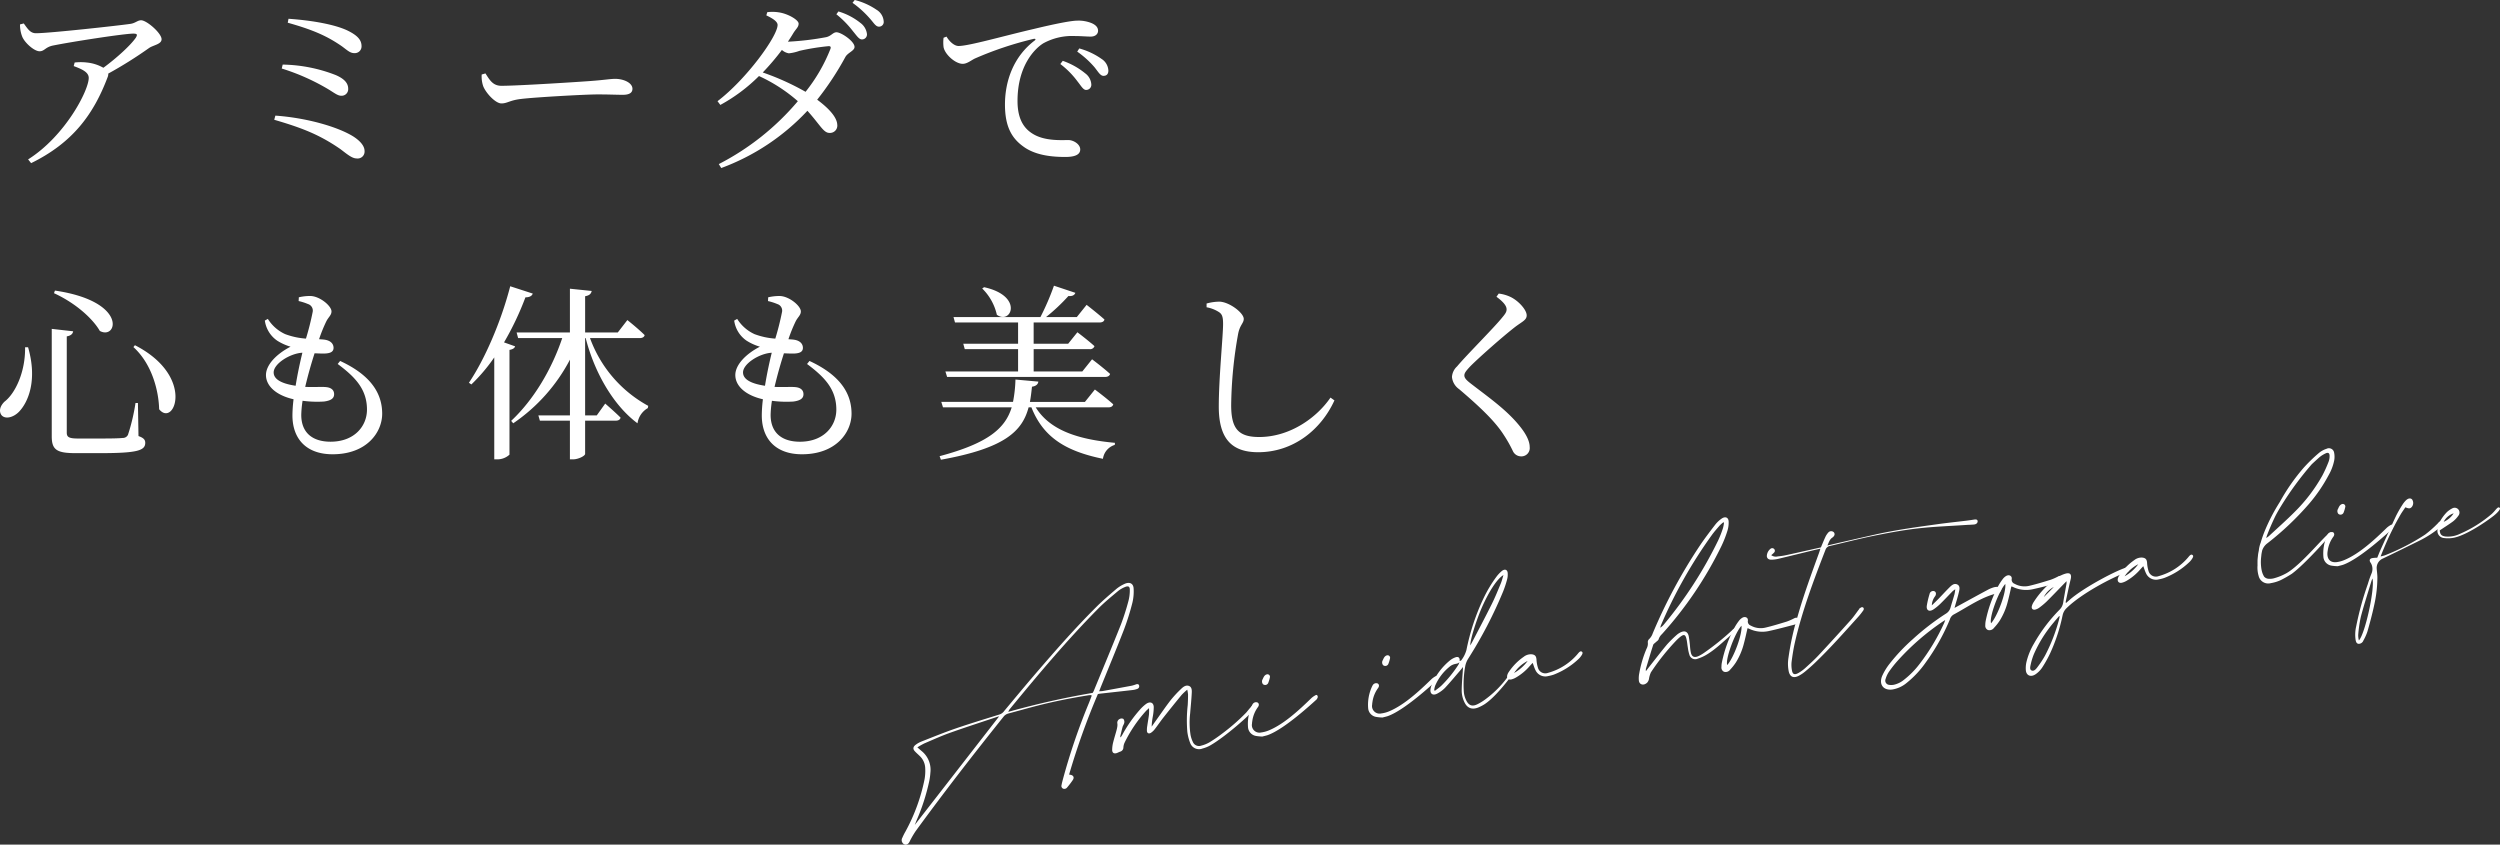 <svg xmlns="http://www.w3.org/2000/svg" width="639.158" height="215.942" viewBox="0 0 639.158 215.942">
  <rect x="0" y="0" width="639.158" height="215.942" fill="#333333" stroke="none"/>
  <g id="Group_43882" data-name="Group 43882" transform="translate(-124.458 -307.4)">
    <path id="Path_352844" data-name="Path 352844" d="M6.576-33.36a8.281,8.281,0,0,0,.576,3.168c.672,1.584,3.072,3.7,4.416,3.7,1.248,0,1.44-1.008,3.312-1.44,5.232-1.056,18.384-3.072,20.64-3.072.96,0,1.2.192.624,1.1-1.344,1.92-4.8,5.088-8.256,7.632a10.663,10.663,0,0,0-4.224-1.344,13.477,13.477,0,0,0-3.12,0l-.24.912c2.064.768,3.84,1.536,3.84,3.024,0,3.216-6.048,14.88-15.5,20.832l.768.96C19.872-3.024,25.3-10.128,28.992-19.92a2.029,2.029,0,0,0,.144-.864,108.526,108.526,0,0,0,10.416-6.528c1.1-.768,3.216-.96,3.216-2.256,0-1.536-3.792-4.848-5.232-4.848-.912,0-1.44.72-2.688.912-2.928.432-20.736,2.4-24.192,2.4-1.44,0-2.064-1.056-3.12-2.5ZM90.24-31.824c-3.168-1.488-8.784-2.544-15.024-2.976l-.192,1.008C81.5-31.968,85.1-30.384,88.9-27.744c1.488,1.1,2.112,1.776,3.312,1.728a1.718,1.718,0,0,0,1.68-1.776C93.888-29.28,93.024-30.48,90.24-31.824ZM73.488-22.08A55.254,55.254,0,0,1,85.68-16.608c1.44.912,2.208,1.488,3.024,1.488A1.687,1.687,0,0,0,90.48-16.9c0-1.584-1.2-2.64-3.168-3.5a38.922,38.922,0,0,0-13.584-2.688Zm-1.92,13.1c6.864,2.016,11.424,3.7,16.9,7.488,1.728,1.3,2.976,2.4,4.176,2.4a1.77,1.77,0,0,0,2.016-1.92c0-1.2-1.008-2.5-2.88-3.7-3.84-2.4-11.76-4.752-19.92-5.328Zm53.04-11.568a7.828,7.828,0,0,0,.384,2.976c.72,1.824,3.168,4.416,4.656,4.416,1.536,0,2.112-.816,5.088-1.152,3.6-.432,16.32-1.152,19.488-1.152,3.072,0,4.752.1,6.48.1s2.448-.576,2.448-1.536c0-1.536-2.256-2.544-4.416-2.544-1.2,0-2.784.288-6,.528-2.4.192-18.576,1.248-23.088,1.248-2.16,0-2.976-1.44-4.08-3.168Zm89.136-6.48a42.5,42.5,0,0,1-6.336,10.9,64.885,64.885,0,0,0-10.944-4.944,60.975,60.975,0,0,0,4.9-5.76,3.488,3.488,0,0,0,1.776.864,11.187,11.187,0,0,0,2.688-.624,57.758,57.758,0,0,1,7.392-1.2C213.744-27.84,213.984-27.648,213.744-27.024ZM202.9-28.944c.48-.72.912-1.392,1.344-2.112.72-1.2,1.392-1.584,1.392-2.5,0-.96-2.736-2.544-5.04-2.88a10.428,10.428,0,0,0-2.976-.048l-.24.816c1.632.768,2.88,1.584,2.88,2.448,0,2.88-7.968,13.872-15.36,19.488l.72.96A42.888,42.888,0,0,0,195.5-20.16a40.652,40.652,0,0,1,9.936,6.432,65.686,65.686,0,0,1-20.208,16.08l.624,1.008a57.238,57.238,0,0,0,22.032-14.64c3.36,3.744,4.128,5.712,5.712,5.664a1.872,1.872,0,0,0,1.92-2.112c-.1-2.016-2.352-4.32-5.136-6.384a75.134,75.134,0,0,0,7.2-10.9c.624-1.152,2.352-1.584,2.352-2.592,0-1.44-3.408-3.744-4.608-3.744-.912,0-1.344.96-2.64,1.248a72.155,72.155,0,0,1-9.6,1.152Zm12.384-7.008a25.184,25.184,0,0,1,4.272,4.368c.96,1.152,1.536,2.064,2.256,2.064a1.272,1.272,0,0,0,1.3-1.344,4.1,4.1,0,0,0-1.68-2.88,16.459,16.459,0,0,0-5.616-2.928Zm4.128-2.928a25.4,25.4,0,0,1,4.368,3.936c1.056,1.152,1.536,2.16,2.4,2.16a1.193,1.193,0,0,0,1.2-1.392,3.731,3.731,0,0,0-1.824-2.928,17.409,17.409,0,0,0-5.568-2.5Zm23.28,8.928a10.016,10.016,0,0,0,0,2.4c.336,1.872,3.024,4.272,4.9,4.272,1.1,0,2.112-.864,3.072-1.344a88.312,88.312,0,0,1,15.072-5.04c.528-.1.576.192.24.432-5.424,4.128-7.584,10.368-7.584,16.368,0,5.616,1.728,8.64,4.8,10.8C266.4.24,270.816.528,273.84.528c2.208,0,3.792-.48,3.792-1.92,0-1.344-1.728-2.4-3.024-2.4-1.776,0-5.9.288-8.928-1.488-1.872-1.1-4.08-3.168-4.08-8.5,0-9.168,4.56-13.488,6.576-14.736a15.252,15.252,0,0,1,7.968-1.872c1.68,0,3.12.144,4.176.144,1.2,0,1.872-.672,1.872-1.488,0-.864-.576-1.488-1.68-1.968a8.958,8.958,0,0,0-3.6-.624c-1.584,0-5.712.816-11.088,2.112-8.064,1.872-16.656,4.368-19.3,4.368-1.1,0-2.352-1.152-3.072-2.4ZM276.864-26.4a23.963,23.963,0,0,1,4.416,3.984c.96,1.2,1.488,2.208,2.3,2.208s1.248-.48,1.248-1.344a3.733,3.733,0,0,0-1.728-2.976,18.142,18.142,0,0,0-5.712-2.688Zm-4.32,3.168a21.827,21.827,0,0,1,4.368,4.416c.96,1.2,1.488,2.208,2.208,2.208a1.312,1.312,0,0,0,1.344-1.44,3.764,3.764,0,0,0-1.536-2.784,18.768,18.768,0,0,0-5.76-3.216Z" transform="translate(123 347)" fill="#fff"/>
    <path id="Path_352845" data-name="Path 352845" d="M7.872-24.816c.1,6.288-2.5,11.808-5.28,13.92-1.008,1.008-1.536,2.3-.768,3.408.912,1.152,3.072.672,4.56-.912,2.256-2.4,4.7-7.92,2.256-16.416Zm7.632-14.5-.24.672c6.144,2.832,10.224,7.008,11.712,9.648C31.392-26.544,34.368-36.528,15.5-39.312ZM35.952-25.344l-.384.48c4.944,4.512,6.48,11.568,6.576,15.888C45.984-4.176,51.5-17.376,35.952-25.344ZM14.688-29.52v27.5c0,3.456,1.344,4.272,6.1,4.272H27.12c9.456,0,11.472-.672,11.472-2.64,0-.768-.384-1.248-1.728-1.728L36.72-10.56H36.1a50.426,50.426,0,0,1-1.92,8.112,1.44,1.44,0,0,1-1.344.816c-.864.1-2.832.144-5.52.144H21.36c-2.4,0-2.832-.432-2.832-1.536V-27.6c1.1-.192,1.536-.672,1.632-1.3ZM71.424-18.384c0-2.208,4.128-4.848,7.344-5.04C78.192-21.072,77.52-18,77.04-14.976,72.864-15.6,71.424-16.9,71.424-18.384Zm16.368-2.16C92.16-17.28,95.28-14.16,95.28-8.88c0,4.224-3.216,8.208-9.312,8.208-4.464,0-7.488-2.16-7.488-6.864a27.129,27.129,0,0,1,.336-3.6,28.1,28.1,0,0,0,5.472.192c1.872-.24,2.592-.864,2.592-1.872,0-1.152-.864-1.728-2.16-1.824-1.056-.1-2.928.048-5.232-.048.72-3.072,1.632-6.24,2.4-8.592,1.1.048,2.208.1,2.88.048,1.248-.1,1.968-.48,1.968-1.44s-.672-1.92-2.5-2.112c-.384-.048-.768-.048-1.2-.1a38.614,38.614,0,0,1,1.872-4.608c.576-1.1,1.3-1.536,1.3-2.5,0-1.392-3.024-3.936-5.472-3.936a12.826,12.826,0,0,0-2.88.336l-.048.96a13.974,13.974,0,0,1,2.4.768,1.749,1.749,0,0,1,1.2,1.968,69.43,69.43,0,0,1-1.728,6.864,18.675,18.675,0,0,1-5.328-1.152,10.235,10.235,0,0,1-4.416-3.888l-.768.432A7.434,7.434,0,0,0,72.336-26.5a13.358,13.358,0,0,0,3.408,1.536c-3.552,1.824-6.288,4.608-6.288,7.248,0,2.784,2.592,5.184,7.056,6.192a34.485,34.485,0,0,0-.288,4.128c0,5.9,3.456,9.936,10.272,9.936,8.736,0,12.672-5.616,12.672-10.368,0-5.424-3.168-9.984-10.752-13.488Zm42.528-5.52a74.993,74.993,0,0,0,5.472-11.52c1.1,0,1.68-.384,1.872-.96l-5.76-1.872c-2.4,9.264-6.576,18.768-10.56,24.672l.624.432a44.378,44.378,0,0,0,5.856-6.912V3.84h.72a4.587,4.587,0,0,0,3.168-1.2V-24.144c.816-.144,1.3-.432,1.44-.912Zm34.7-1.1c.624,0,1.152-.24,1.248-.768-1.632-1.632-4.416-3.84-4.416-3.84l-2.448,3.168h-8.352v-9.264c1.152-.192,1.536-.672,1.68-1.344l-5.568-.576v11.184H133.536l.384,1.44H145.2C142.608-19.44,138.048-11.52,132.144-6l.528.624a44.8,44.8,0,0,0,14.5-16.272V-7.392H139.1l.384,1.344h7.68V3.84h.768c1.44,0,3.12-.912,3.12-1.392v-8.5h7.824c.672,0,1.1-.24,1.248-.768-1.488-1.488-3.936-3.6-3.936-3.6l-2.16,3.024h-2.976V-27.168h.144c2.256,8.832,7.1,17.232,13.248,21.792a5.337,5.337,0,0,1,2.64-3.888l.1-.576A32.244,32.244,0,0,1,152.3-27.168Zm26.4,8.784c0-2.208,4.128-4.848,7.344-5.04-.576,2.352-1.248,5.424-1.728,8.448C192.864-15.6,191.424-16.9,191.424-18.384Zm16.368-2.16c4.368,3.264,7.488,6.384,7.488,11.664,0,4.224-3.216,8.208-9.312,8.208-4.464,0-7.488-2.16-7.488-6.864a27.129,27.129,0,0,1,.336-3.6,28.1,28.1,0,0,0,5.472.192c1.872-.24,2.592-.864,2.592-1.872,0-1.152-.864-1.728-2.16-1.824-1.056-.1-2.928.048-5.232-.048.72-3.072,1.632-6.24,2.4-8.592,1.1.048,2.208.1,2.88.048,1.248-.1,1.968-.48,1.968-1.44s-.672-1.92-2.5-2.112c-.384-.048-.768-.048-1.2-.1a38.614,38.614,0,0,1,1.872-4.608c.576-1.1,1.3-1.536,1.3-2.5,0-1.392-3.024-3.936-5.472-3.936a12.826,12.826,0,0,0-2.88.336l-.048.96a13.974,13.974,0,0,1,2.4.768,1.749,1.749,0,0,1,1.2,1.968,69.424,69.424,0,0,1-1.728,6.864,18.674,18.674,0,0,1-5.328-1.152,10.235,10.235,0,0,1-4.416-3.888l-.768.432a7.434,7.434,0,0,0,3.168,5.136,13.358,13.358,0,0,0,3.408,1.536c-3.552,1.824-6.288,4.608-6.288,7.248,0,2.784,2.592,5.184,7.056,6.192a34.488,34.488,0,0,0-.288,4.128c0,5.9,3.456,9.936,10.272,9.936,8.736,0,12.672-5.616,12.672-10.368,0-5.424-3.168-9.984-10.752-13.488Zm44.784-19.3a13.583,13.583,0,0,1,3.744,6.72c3.648,2.64,6.96-4.8-3.264-7.056Zm-9.408,21.216.432,1.392h40.368c.672,0,1.152-.24,1.3-.768-1.728-1.584-4.608-3.744-4.608-3.744l-2.5,3.12H265.728v-5.712h14.3a1.149,1.149,0,0,0,1.248-.768c-1.632-1.488-4.368-3.552-4.368-3.552l-2.352,2.928h-8.832v-5.424h16.8c.72,0,1.2-.24,1.3-.768-1.776-1.584-4.56-3.744-4.56-3.744l-2.5,3.12H268.9a48.348,48.348,0,0,0,5.712-5.376c1.008.1,1.584-.24,1.776-.816l-5.472-1.824a64.083,64.083,0,0,1-3.456,8.016H245.232l.384,1.392h16.128v5.424H247.728l.384,1.392h13.632v5.712Zm41.664,9.168c.672,0,1.1-.24,1.248-.768-1.728-1.584-4.7-3.792-4.7-3.792l-2.544,3.168H264.768c.24-1.248.384-2.544.528-3.888,1.056-.144,1.536-.624,1.632-1.3l-5.856-.528a34.1,34.1,0,0,1-.624,5.712H242.112l.432,1.392h17.568C258.48-4.128,254.16-.288,241.68,3.024l.336.912C258.288,1.008,262.8-3.312,264.432-9.456h.72C268.224-1.68,274.08,1.776,283.44,3.7A4.328,4.328,0,0,1,286.464.144l.048-.528c-9.36-.864-16.608-3.168-20.256-9.072ZM313.056-33.84c.816.528,1.1,1.152,1.1,3.072,0,3.024-1.1,13.824-1.1,21.12,0,8.448,3.5,11.664,10.08,11.664,8.88,0,16.032-5.664,19.488-13.248l-1.008-.72c-3.5,5.136-10.368,10.08-18.24,10.08-5.424,0-7.152-2.256-7.152-8.16A108.578,108.578,0,0,1,318-28.224c.432-2.3,1.44-2.736,1.44-3.84,0-1.536-3.648-4.32-6.192-4.416a12.528,12.528,0,0,0-3.312.48v.96A8.641,8.641,0,0,1,313.056-33.84Zm73.584-.672c0,.624-.288,1.1-1.1,2.064-2.112,2.64-9.12,9.6-11.568,12.528a4.021,4.021,0,0,0-1.3,2.688,4.259,4.259,0,0,0,1.824,3.12c5.76,4.9,9.312,8.4,11.424,11.712a34.025,34.025,0,0,1,2.352,4.176,2.315,2.315,0,0,0,2.016,1.3,2.132,2.132,0,0,0,2.256-2.4c0-1.488-.912-3.264-2.352-5.088-3.36-4.272-7.872-7.392-12.72-11.136-1.056-.816-1.632-1.392-1.632-2.064,0-.576.336-1.1,1.68-2.5,2.016-2.016,8.16-7.488,11.472-10.032,1.776-1.3,2.784-1.68,2.784-2.832,0-1.344-1.92-3.552-3.936-4.608a9.677,9.677,0,0,0-3.216-.96l-.576.816C385.872-36.384,386.64-35.376,386.64-34.512Z" transform="translate(123 421)" fill="#fff"/>
    <g id="Group_97" data-name="Group 97" transform="translate(355 422.023)">
      <path id="Path_174" data-name="Path 174" d="M215.9,685.473a4.855,4.855,0,0,1-1.269.305c-2.716.313-5.43.608-8.144.911-.2.023-.393.061-.683.107a183.091,183.091,0,0,0-7.361,20.593,4.075,4.075,0,0,1,.593.118c.566.208.737.678.36,1.261a19.991,19.991,0,0,1-1.426,1.88.906.906,0,0,1-1,.361.746.746,0,0,1-.458-.935c.065-.4.174-.8.274-1.2a159.944,159.944,0,0,1,6.752-19.857c.22-.553.431-1.11.639-1.665.022-.057,0-.126-.011-.27a5.236,5.236,0,0,0-.723.025c-4.444.711-8.882,1.577-13.3,2.718-2.406.62-4.805,1.31-7.211,1.945a2.293,2.293,0,0,0-1.271.853c-7.69,9.6-15.221,19.309-22.454,29.233a22.453,22.453,0,0,0-1.58,2.748c-.326.617-.877.874-1.407.577a1.2,1.2,0,0,1-.423-1.62,15.525,15.525,0,0,1,.808-1.609,47.347,47.347,0,0,0,4.894-13.416,12.469,12.469,0,0,0,.158-2.792,4.456,4.456,0,0,0-1.4-3.1c-.432-.433-.91-.824-1.312-1.285-.489-.559-.382-1.116.314-1.62a6.287,6.287,0,0,1,1.375-.777c2.933-1.146,5.858-2.346,8.818-3.364,3.744-1.286,7.516-2.425,11.281-3.6a2.442,2.442,0,0,0,1.142-.9c2.508-3,4.994-6.016,7.539-8.984,5.161-6.019,10.38-11.991,16-17.592,1.622-1.615,3.371-3.106,5.108-4.592a9.162,9.162,0,0,1,2.064-1.276c1.314-.618,2.3-.153,2.356,1.21a12.454,12.454,0,0,1-.317,3.589,62.993,62.993,0,0,1-2.145,6.843c-1.893,4.895-3.925,9.755-5.9,14.63-.142.35-.274.705-.456,1.174.368-.027.645-.023.922-.072q3.728-.673,7.456-1.37a9.263,9.263,0,0,0,1.072-.343c.371-.118.673-.063.774.312A.706.706,0,0,1,215.9,685.473Zm-35.34,7.026c-.249.068-.41.1-.567.156-4.012,1.349-8.033,2.646-12.029,4.07-2.2.786-4.37,1.771-6.543,2.7a18.983,18.983,0,0,0-1.774,1.006c.485.417.843.735,1.212,1.041a6.163,6.163,0,0,1,2.12,5.449,15.578,15.578,0,0,1-.286,2.111,52.687,52.687,0,0,1-3.257,10.1c-.132.311-.248.627-.45,1.137ZM211.7,669a60.583,60.583,0,0,0,1.952-6.14,10.629,10.629,0,0,0,.311-2.7c.011-.855-.386-1.08-1.225-.725a7.158,7.158,0,0,0-1.813,1.059c-1.692,1.426-3.421,2.829-4.978,4.4-8.086,8.161-15.442,16.963-22.726,25.821a4.075,4.075,0,0,0-.331.642,212.953,212.953,0,0,1,21.587-4.857c.124-.226.2-.344.257-.471C207.065,680.353,209.438,674.689,211.7,669Z" transform="translate(-155.655 -623.981)" fill="#fff"/>
      <path id="Path_175" data-name="Path 175" d="M246.4,694.352a16.384,16.384,0,0,0-1.432,1.339q-2.353,2.862-4.647,5.77c-.776.984-1.474,2.025-2.24,3.016a4.076,4.076,0,0,1-.929.876c-.537.36-1.011.165-1.06-.435a6.045,6.045,0,0,1,.086-1.3c.136-.972.323-1.946.441-2.918a14.745,14.745,0,0,0,.01-1.631c-.369.349-.635.565-.859.817a34.5,34.5,0,0,0-5.408,8.058,3.371,3.371,0,0,0-.284,1.168,1.114,1.114,0,0,1-.821,1.084c-.225.077-.445.183-.665.282-.831.375-1.4.095-1.385-.78a8.219,8.219,0,0,1,.262-1.906c.638-2.5,1.247-3.885,1.052-4.863a1.064,1.064,0,0,1,.654-1.106,1,1,0,0,1,.891,0,1.208,1.208,0,0,1,.243.944c-.054.385-.356.767-.457,1.161-.659,2.568.1-.378-.543,2.191a.562.562,0,0,0,.067.447c.15-.24.311-.475.447-.721a34.346,34.346,0,0,1,4.486-6.389,9.908,9.908,0,0,1,1.566-1.455c1.009-.719,1.911-.375,1.961.768a13.2,13.2,0,0,1-.23,2.4,16.491,16.491,0,0,0-.3,2.629c.364-.517.724-1.035,1.092-1.55,1.249-1.745,2.453-3.522,3.767-5.217a29.3,29.3,0,0,1,2.626-2.837c.561-.556,1.237-1.074,2-.815.786.265.8,1.083.763,1.8-.084,1.732-.269,3.476-.408,5.214a20.814,20.814,0,0,0,.1,5.533,7.222,7.222,0,0,0,.591,1.792,1.707,1.707,0,0,0,2.152.939,8.177,8.177,0,0,0,2.1-.85,37.117,37.117,0,0,0,3.331-2.29,50.834,50.834,0,0,0,6.05-5.3c.432-.456,1.732-2.32,2.155-1.992.376.224.082.631-.22,1.168-.784,1.3-7.3,7.015-11.091,9.191a8.251,8.251,0,0,1-2.015.815,2.4,2.4,0,0,1-3.11-1.316,11.918,11.918,0,0,1-.764-2.941,34.664,34.664,0,0,1,.1-6.86c.049-.9.081-1.8.079-2.694A7.993,7.993,0,0,0,246.4,694.352Z" transform="translate(-173.408 -632.651)" fill="#fff"/>
      <path id="Path_176" data-name="Path 176" d="M290.878,695.934c-1.1.98-8.107,7.491-12.4,9.056-.386.141-.787.218-1.414.388a10.512,10.512,0,0,1-1.7-.163,2.441,2.441,0,0,1-1.974-2.121,11.076,11.076,0,0,1,1.039-5.758.973.973,0,0,1,.109-.184,1.006,1.006,0,0,1,1.3-.465c.375.242.433.716.034,1.221a7.842,7.842,0,0,0-1.405,3.568,4.037,4.037,0,0,0-.067.6,1.936,1.936,0,0,0,2.332,2.263,7.611,7.611,0,0,0,2.06-.566c3.834-1.62,7.622-5.13,10.835-8.261a5.921,5.921,0,0,1,.774-.564c.335-.183.515-.334.722-.031S291.135,695.638,290.878,695.934ZM277.2,691.987a1.1,1.1,0,0,1-.059-1.292c.228-.518.448-1.047,1.041-1.211a.642.642,0,0,1,.783.812,7.753,7.753,0,0,1-.382,1.283A.854.854,0,0,1,277.2,691.987Z" transform="translate(-184.851 -631.696)" fill="#fff"/>
      <path id="Path_177" data-name="Path 177" d="M331.73,689.464c-1.1.978-8.107,7.491-12.4,9.056-.387.14-.787.217-1.413.387a10.506,10.506,0,0,1-1.7-.163,2.441,2.441,0,0,1-1.974-2.121,11.071,11.071,0,0,1,1.039-5.758.969.969,0,0,1,.108-.183,1.006,1.006,0,0,1,1.3-.465c.375.241.433.716.033,1.221a7.826,7.826,0,0,0-1.4,3.567,3.922,3.922,0,0,0-.067.6,1.935,1.935,0,0,0,2.332,2.262,7.528,7.528,0,0,0,2.061-.566c3.835-1.62,7.622-5.13,10.835-8.261a5.907,5.907,0,0,1,.774-.564c.334-.183.514-.333.721-.03S331.987,689.167,331.73,689.464Zm-13.679-3.946a1.1,1.1,0,0,1-.06-1.293c.229-.519.449-1.047,1.041-1.211a.642.642,0,0,1,.782.812,7.689,7.689,0,0,1-.382,1.283A.854.854,0,0,1,318.051,685.518Z" transform="translate(-194.988 -630.09)" fill="#fff"/>
      <path id="Path_178" data-name="Path 178" d="M357.947,678.469c-.087.227-4.963,7.376-8.658,9.808a10.275,10.275,0,0,1-1.487.787c-1.526.676-2.75.344-3.5-.941a6.84,6.84,0,0,1-.873-3.6c.023-1.655.186-3.33.289-5,.011-.19.019-.38.037-.748-.328.409-.535.686-.762.948-1.263,1.462-2.495,2.957-3.816,4.367a8.015,8.015,0,0,1-1.955,1.459c-1.187.655-1.985.074-1.759-1.219a5.186,5.186,0,0,1,.374-1.187,16.174,16.174,0,0,1,4.536-6.013,4.8,4.8,0,0,1,1.452-.828c.786-.268,1.16.117,1.071.958.147-.065.351-.1.423-.207a7.75,7.75,0,0,0,1.314-2.622,56.608,56.608,0,0,1,4.328-13.131,33.357,33.357,0,0,1,3.326-5.582,8.588,8.588,0,0,1,1.39-1.479c.737-.6,1.416-.383,1.5.473a4.772,4.772,0,0,1-.149,1.689,27.848,27.848,0,0,1-1.012,3.066,111.354,111.354,0,0,1-8.9,17.131,5.541,5.541,0,0,0-.815,2.117,26.434,26.434,0,0,0-.347,6.192,6.037,6.037,0,0,0,.8,2.723c.658,1.062,1.5,1.271,2.745.634a12.728,12.728,0,0,0,1.807-1.1,26.589,26.589,0,0,0,7.581-8.5c.171-.31.847-1.329,1.172-1.187S358.091,678.1,357.947,678.469Zm-15.382-.253a2.286,2.286,0,0,0,.258-.729c-.164.347-.505.386-.855.472a3.582,3.582,0,0,0-1.316.489,12.592,12.592,0,0,0-4.035,5.162,5.512,5.512,0,0,0-.231,1.119l.215.116c.548-.434,1.133-.827,1.637-1.309A31.254,31.254,0,0,0,342.565,678.216Zm3.046-4.973c.2-.336.368-.6.511-.88,1.679-3.239,3.391-6.464,5.011-9.725.849-1.707,1.557-3.47,2.283-5.219.289-.7.457-1.431.68-2.148-1.651.952-3.814,4.368-5.6,8.485C347.087,667.012,345.569,671.951,345.611,673.243Z" transform="translate(-200.262 -622.87)" fill="#fff"/>
      <path id="Path_179" data-name="Path 179" d="M380.439,682.834a4.691,4.691,0,0,1-.7.807,19.248,19.248,0,0,1-6.325,3.977,9.415,9.415,0,0,1-1.378.356,2.786,2.786,0,0,1-3.306-1.563c-.271-.543-.443-1.148-.692-1.809-.286.309-.525.561-.756.82a13.657,13.657,0,0,1-3.517,2.93,4.322,4.322,0,0,1-1.241.5c-.783.148-1.2-.408-.956-1.188a2.645,2.645,0,0,1,.32-.663,14.532,14.532,0,0,1,3.878-3.96,2.936,2.936,0,0,1,2.109-.62c.807.132,1.07.5,1.138,1.341a8.34,8.34,0,0,0,.395,2.165,1.95,1.95,0,0,0,2.547,1.233,15.16,15.16,0,0,0,7.582-4.832c.392-.487.695-.807,1.032-.611C380.932,681.93,380.819,682.291,380.439,682.834Zm-13.686,1.28a9.4,9.4,0,0,0-3.486,3.08A10.791,10.791,0,0,0,366.753,684.114Z" transform="translate(-206.732 -629.757)" fill="#fff"/>
      <path id="Path_180" data-name="Path 180" d="M408.094,675.428c.394-.516.624-.826.864-1.13,1.511-1.911,2.99-3.848,4.553-5.717a30.651,30.651,0,0,1,2.448-2.412,3.911,3.911,0,0,1,.692-.5c1.228-.732,2.1-.483,2.393.789a27.826,27.826,0,0,1,.348,2.8,10.2,10.2,0,0,0,.225,1.532c.286,1,.914,1.242,1.962.761a9.527,9.527,0,0,0,1.454-.862,64.848,64.848,0,0,0,7.009-5.638,3.341,3.341,0,0,1,.822-.666c.235-.1.872.07-.162,1.072-2.38,1.95-4.37,4.089-6.973,5.68a10.621,10.621,0,0,1-2.36,1.086,1.538,1.538,0,0,1-2.153-1,10.084,10.084,0,0,1-.39-1.777c-.134-.762-.189-1.551-.368-2.3-.277-1.159-.689-1.228-1.736-.363-.275.226-.538.474-.791.727a58.839,58.839,0,0,0-6.559,8.225,6.436,6.436,0,0,0-.5,1.746,2.12,2.12,0,0,1-.406.825c-.834.879-2.026.647-2.165-.446a6.385,6.385,0,0,1,.1-1.888,28.983,28.983,0,0,1,1.871-6.311,2.715,2.715,0,0,0,.308-1.666,1.09,1.09,0,0,1,.369-.8,3.536,3.536,0,0,0,.888-1.427,133.489,133.489,0,0,1,12.118-22.54c1.215-1.805,2.547-3.543,3.876-5.274a7.743,7.743,0,0,1,1.544-1.478c.977-.719,1.842-.4,1.877.716a6.9,6.9,0,0,1-.3,2.293,28.733,28.733,0,0,1-1.522,3.907,96.625,96.625,0,0,1-15.224,22.555,3.055,3.055,0,0,0-.852,1.317c-.071.283-.5.529-.769.793-.215.213-.547.4-.623.643-.877,2.743-1.025,3.359-1.867,6.108A2.946,2.946,0,0,0,408.094,675.428Zm19.973-37.981-.18-.084a9.346,9.346,0,0,0-.93.828c-.682.784-1.374,1.567-1.98,2.4a120.679,120.679,0,0,0-13.048,23.124,4.057,4.057,0,0,0-.155.605,4.256,4.256,0,0,0,.98-.9,105.52,105.52,0,0,0,13.812-21.409,28.056,28.056,0,0,0,1.227-3.122A9.152,9.152,0,0,0,428.067,637.447Z" transform="translate(-217.843 -618.453)" fill="#fff"/>
      <path id="Path_181" data-name="Path 181" d="M453.737,671.568a1.989,1.989,0,0,1-.731.389c-2.106.544-4.21,1.126-6.322,1.579a7.759,7.759,0,0,1-5.28-.574,1.651,1.651,0,0,0-.349-.095c-.315,1.339-.582,2.637-.932,3.925a16.955,16.955,0,0,1-2.048,4.821,13.35,13.35,0,0,1-1.459,1.84,1.424,1.424,0,0,1-1.553.542,1.172,1.172,0,0,1-.668-1.245,5.475,5.475,0,0,1,.1-1.1,32.487,32.487,0,0,1,3.261-9,13.594,13.594,0,0,1,1.112-1.694,2.987,2.987,0,0,1,.863-.778c.728-.417,1.518-.041,1.419.747a1.105,1.105,0,0,0,.73,1.254,5.223,5.223,0,0,0,3.738.526c1.842-.428,3.676-1,5.506-1.558a15.064,15.064,0,0,0,1.9-.843c.473-.221.851-.178,1.011.168A.881.881,0,0,1,453.737,671.568Zm-14.231.658c-1.75,1.942-4.176,8.652-3.631,10.044C437.6,680.3,439.785,674.254,439.506,672.226Z" transform="translate(-224.822 -626.866)" fill="#fff"/>
      <path id="Path_182" data-name="Path 182" d="M503.716,637.268c.02.416-.335.776-.9.832-.727.073-1.449.077-2.174.125-4.092.28-8.178.417-12.278.887-3.7.424-7.423,1.118-11.128,1.866-3.737.753-7.466,1.726-11.2,2.591a1.48,1.48,0,0,0-1.214.991c-3.04,7.835-6,15.684-7.836,23.743-.372,1.635-.622,3.284-.835,4.924a7.437,7.437,0,0,0,.089,2.157c.173,1.043.686,1.238,1.7.653a10.186,10.186,0,0,0,1.72-1.255c1.165-1.06,2.34-2.12,3.413-3.271q4.149-4.445,8.2-8.978c.762-.849,1.4-1.81,2.092-2.719.086-.113.151-.288.256-.334.265-.117.392-.284.621-.235.361.074.435.372.3.731a16.459,16.459,0,0,1-1.39,1.771c-3.706,4.1-7.091,7.955-11.083,11.774-.8.766-1.641,1.5-2.492,2.2a9.241,9.241,0,0,1-1.495,1.014c-1.358.732-2.273.393-2.633-.947a9.669,9.669,0,0,1-.093-3.641,68.778,68.778,0,0,1,2.383-10.727c1.528-5.359,3.462-10.637,5.377-15.919.128-.353.238-.709.41-1.223-.792.182-1.441.325-2.088.483-2.9.709-5.807,1.432-8.713,2.125a8.425,8.425,0,0,1-1.686.214c-.762.023-1.171-.319-1.219-.9a2.466,2.466,0,0,1,.956-1.9.68.68,0,0,1,.9.049.643.643,0,0,1,.021.905,5.987,5.987,0,0,1-.754.683,2.008,2.008,0,0,0,1.691.319,17.163,17.163,0,0,0,2.186-.332c2.94-.641,5.878-1.307,8.826-1.966.389-.919.72-1.763,1.105-2.588a4.444,4.444,0,0,1,.738-1.158.968.968,0,0,1,1.485-.095c.317.419.189.923-.442,1.363-.69.481-.838,1.178-1.229,1.991,1.357-.317,2.56-.6,3.763-.877q4.013-.92,8.028-1.829c5.562-1.255,11.129-2.017,16.7-2.788,2.353-.324,4.7-.564,7.054-.851.661-.079,1.323-.182,1.985-.287C503.411,636.75,503.7,636.88,503.716,637.268Z" transform="translate(-228.649 -618.63)" fill="#fff"/>
      <path id="Path_183" data-name="Path 183" d="M501.633,664.226c.66-.646,1.179-1.133,1.674-1.641.9-.926,1.768-1.882,2.681-2.795.607-.607,1.277-1.318,2.124-.924s.6,1.322.409,2.11c-.312,1.3-.456,1.675-.823,2.97-.071.257-.145.513-.263.927l1.1-.6c2.438-1.331,4.872-2.672,7.319-3.983a8.084,8.084,0,0,1,1.729-.711,3.135,3.135,0,0,1,1.344-.022.567.567,0,0,1,.4.832,1.354,1.354,0,0,1-.7.693c-4.153.875-7.7,3.5-11.459,5.512a2.129,2.129,0,0,0-.923,1.241,53.774,53.774,0,0,1-6.126,10.93,25.052,25.052,0,0,1-4.885,5.255,7.62,7.62,0,0,1-3.746,1.721c-2.256.262-3.462-1.325-2.525-3.525a14.916,14.916,0,0,1,1.88-3.076,47.54,47.54,0,0,1,5.9-6.249,62.744,62.744,0,0,1,8.458-6.528,2.6,2.6,0,0,0,1.2-1.53c.422-1.461.613-2,1.03-3.459a10.871,10.871,0,0,0,.2-1.262,5.638,5.638,0,0,0-.671.48c-1,1.023-1.977,2.08-3,3.082a12.815,12.815,0,0,1-1.886,1.573c-1.092.714-1.893.274-1.719-.957a23.274,23.274,0,0,1,.71-3,.937.937,0,0,1,1.19-.7c.459.176.571.7.262,1.242A4.135,4.135,0,0,0,501.633,664.226Zm3.438,3.746c-.386.238-.537.323-.681.421a62.441,62.441,0,0,0-11.538,10.04,28.913,28.913,0,0,0-2.186,2.782,6.564,6.564,0,0,0-.838,1.8,1.09,1.09,0,0,0,.865,1.526,3.6,3.6,0,0,0,1.263-.028,6.17,6.17,0,0,0,2.6-1.3,21.864,21.864,0,0,0,3.978-4.052,53.132,53.132,0,0,0,6.24-10.4C504.861,668.579,504.916,668.391,505.071,667.971Z" transform="translate(-238.282 -624.074)" fill="#fff"/>
      <path id="Path_184" data-name="Path 184" d="M543.454,657.358a1.963,1.963,0,0,1-.731.389c-2.105.544-4.21,1.126-6.322,1.579a7.757,7.757,0,0,1-5.28-.574,1.685,1.685,0,0,0-.35-.095c-.314,1.34-.581,2.637-.932,3.925a16.923,16.923,0,0,1-2.048,4.821,13.417,13.417,0,0,1-1.459,1.84,1.423,1.423,0,0,1-1.552.542,1.171,1.171,0,0,1-.667-1.245,5.363,5.363,0,0,1,.1-1.1,32.477,32.477,0,0,1,3.26-9,13.851,13.851,0,0,1,1.111-1.695,3.006,3.006,0,0,1,.864-.778c.728-.417,1.518-.041,1.42.747a1.106,1.106,0,0,0,.73,1.254,5.224,5.224,0,0,0,3.737.526c1.842-.427,3.676-.995,5.506-1.558a15.027,15.027,0,0,0,1.9-.843c.473-.221.851-.178,1.01.168A.878.878,0,0,1,543.454,657.358Zm-14.231.658c-1.75,1.942-4.176,8.652-3.631,10.044C527.318,666.089,529.5,660.044,529.223,658.016Z" transform="translate(-247.085 -623.34)" fill="#fff"/>
      <path id="Path_185" data-name="Path 185" d="M548.132,662.217c.338-.291.632-.537.919-.792,3.644-3.244,12.916-8.088,14.967-8.4.3.119.393.465.23.844s-.517.36-.814.528c-3.846,1.451-11.313,5.4-15.074,9.055a3.536,3.536,0,0,0-1.071,1.875,44.862,44.862,0,0,1-3.211,9.776,30.738,30.738,0,0,1-2.022,3.613,6.431,6.431,0,0,1-1.635,1.665c-1.211.857-2.389.406-2.531-.946a7.033,7.033,0,0,1,.138-2.086,16.977,16.977,0,0,1,1.923-4.754,41.267,41.267,0,0,1,6.5-8.633,3.3,3.3,0,0,0,.972-1.809c.274-1.642.578-3.283.862-4.926a4.447,4.447,0,0,0,0-.606l-.848.868c-1.4,1.438-2.783,2.894-4.208,4.307a18.1,18.1,0,0,1-1.887,1.581,2.95,2.95,0,0,1-1.023.5c-.674.169-1.072-.256-.884-.933a3.73,3.73,0,0,1,.49-1.043,22.086,22.086,0,0,1,6-6.216,7.393,7.393,0,0,1,2.156-1.01c1.183-.313,1.562.273,1.265,1.47-.472,1.9-.852,3.809-1.264,5.713A1.237,1.237,0,0,0,548.132,662.217Zm-1.6,3.382c-.044-.019-.086-.041-.131-.061-.48.562-.972,1.114-1.436,1.69a32.887,32.887,0,0,0-5.012,8.022,15.321,15.321,0,0,0-.8,2.572c-.126.573-.368,1.379.211,1.626.656.28,1.187-.439,1.571-.961a24.213,24.213,0,0,0,1.864-2.855,44.091,44.091,0,0,0,3.639-9.461A4.9,4.9,0,0,0,546.535,665.6Zm-4.052-4.924q1.283-1.287,2.566-2.574A5.868,5.868,0,0,0,542.483,660.675Z" transform="translate(-250.496 -622.654)" fill="#fff"/>
      <path id="Path_186" data-name="Path 186" d="M588.07,649.948a4.641,4.641,0,0,1-.7.807,19.189,19.189,0,0,1-6.325,3.977,9.267,9.267,0,0,1-1.377.357,2.787,2.787,0,0,1-3.307-1.562c-.27-.544-.442-1.15-.691-1.81-.286.31-.525.561-.756.819a13.658,13.658,0,0,1-3.517,2.931,4.336,4.336,0,0,1-1.242.5c-.784.148-1.2-.409-.956-1.188a2.569,2.569,0,0,1,.32-.663,14.552,14.552,0,0,1,3.877-3.961,2.944,2.944,0,0,1,2.109-.62c.807.132,1.071.5,1.139,1.341a8.337,8.337,0,0,0,.395,2.165,1.95,1.95,0,0,0,2.547,1.232,15.173,15.173,0,0,0,7.581-4.831c.392-.486.694-.807,1.031-.61C588.562,649.045,588.448,649.406,588.07,649.948Zm-13.687,1.28a9.384,9.384,0,0,0-3.487,3.081A10.8,10.8,0,0,0,574.383,651.229Z" transform="translate(-258.253 -621.597)" fill="#fff"/>
      <path id="Path_187" data-name="Path 187" d="M617.536,641.271a10.464,10.464,0,0,0,.044,1.517,7.952,7.952,0,0,0,.255,1.44,4.886,4.886,0,0,0,.536,1.213,1.654,1.654,0,0,0,1.017.528,4.093,4.093,0,0,0,1.389-.091,13.928,13.928,0,0,0,2.96-1.149c3.883-1.931,10.45-10.274,11.511-10.549.492-.129.146.55-.167.894-.159.174-6.213,7.109-9.654,9.64a31.657,31.657,0,0,1-2.784,1.587,9.824,9.824,0,0,1-2.534.786,2.523,2.523,0,0,1-3.157-1.858,7.355,7.355,0,0,1-.275-2.707c-.019-.38,0-.766-.006-1.15.018-.547.1-1.1.147-1.65.049-.328.121-.655.185-.982a7.444,7.444,0,0,1,.476-1.985,30.243,30.243,0,0,1,1.255-3.514,47.259,47.259,0,0,1,3.153-6.119c.168-.28.342-.556.515-.834a50.78,50.78,0,0,1,6.133-8.767,41.5,41.5,0,0,1,3.855-3.726,5.889,5.889,0,0,1,1.921-1.046,1.347,1.347,0,0,1,1.942.968,5.379,5.379,0,0,1,.034,1.953,12.532,12.532,0,0,1-1.432,3.807,40.08,40.08,0,0,1-5.071,7.41,74.448,74.448,0,0,1-10.6,10.028,3.718,3.718,0,0,0-1.33,1.852c-.063.315-.134.631-.18.947C617.628,640.234,617.552,640.758,617.536,641.271Zm14.83-26.249c-.619.563-1.244,1.126-1.85,1.7a80.839,80.839,0,0,0-7.891,10.771c-.482.777-.926,1.567-1.35,2.367q-1.217,2.5-2.209,5.1c-.056.149-.083.3-.167.612.331-.247.536-.371.709-.534,2.177-2.025,4.408-3.993,6.507-6.1a41.754,41.754,0,0,0,7.136-9.361,32.511,32.511,0,0,0,1.6-3.551,4.058,4.058,0,0,0,.246-1.494c-.005-.7-.385-.926-1.044-.6A7.285,7.285,0,0,0,632.365,615.022Z" transform="translate(-270.048 -612.629)" fill="#fff"/>
      <path id="Path_188" data-name="Path 188" d="M656.551,638.017c-1.1.979-8.107,7.49-12.4,9.055-.386.141-.788.218-1.414.388a10.6,10.6,0,0,1-1.7-.162,2.443,2.443,0,0,1-1.974-2.122,11.062,11.062,0,0,1,1.039-5.758,1.214,1.214,0,0,1,1.413-.649c.375.243.434.716.033,1.221a7.822,7.822,0,0,0-1.4,3.568,4.112,4.112,0,0,0-.068.6c-.065,1.553.793,2.435,2.332,2.263a7.612,7.612,0,0,0,2.061-.566c3.835-1.62,7.622-5.13,10.835-8.261a5.868,5.868,0,0,1,.774-.564c.333-.183.514-.334.721-.031S656.808,637.721,656.551,638.017Zm-13.68-3.947a1.1,1.1,0,0,1-.06-1.293c.229-.518.449-1.046,1.041-1.211a.642.642,0,0,1,.782.812,7.693,7.693,0,0,1-.381,1.283A.854.854,0,0,1,642.871,634.07Z" transform="translate(-275.589 -617.324)" fill="#fff"/>
      <path id="Path_189" data-name="Path 189" d="M672.289,636.4a4.37,4.37,0,0,1-.621.585,27.335,27.335,0,0,1-5.613,3.61q-4.515,2.239-9.048,4.421a2.6,2.6,0,0,0-1.619,2.607c.05.717.163,1.423.174,2.148a32.617,32.617,0,0,1-.83,7.226c-.477,2.238-1.086,4.47-1.715,6.695a12.872,12.872,0,0,1-1.033,2.3,1.281,1.281,0,0,1-1.219.849c-.526-.053-.664-.492-.762-.946a9.277,9.277,0,0,1,.129-3.476,78.278,78.278,0,0,1,2.986-10.867,27.241,27.241,0,0,1,.93-2.662,2.975,2.975,0,0,0-.129-2.65c-.051-.113-.146-.2-.2-.309-.263-.505-.074-.889.543-1.013a10.711,10.711,0,0,1,1.27-.1c.3-.735.549-1.388.839-2.026,1.323-2.917,2.635-5.837,4-8.738a30.831,30.831,0,0,1,1.592-2.768,6.316,6.316,0,0,1,.786-1.016c.606-.647,1.251-.772,1.669-.364a1.59,1.59,0,0,1-.063,1.939c-.382.44-.747.473-1.628.081-.4.593-.838,1.189-1.211,1.816a72.724,72.724,0,0,0-4.31,8.735c-.261.611-.5,1.229-.825,2.02a10.86,10.86,0,0,0,1.115-.294,55.471,55.471,0,0,0,10.262-5.287,28.464,28.464,0,0,0,3.13-2.752c.212-.19.38-.491.61-.583a1.015,1.015,0,0,1,.792.022C672.565,635.766,672.512,636.125,672.289,636.4Zm-17.979,13.73c-.114.273-.205.451-.261.636-.917,3.043-1.905,6.081-2.71,9.14a33.152,33.152,0,0,0-.683,4.705,5.72,5.72,0,0,0,.178,1.368C652.452,664.223,654.938,652.742,654.31,650.134Z" transform="translate(-278.294 -616.859)" fill="#fff"/>
      <path id="Path_190" data-name="Path 190" d="M692.485,634.649c-.237.267-6.3,4.854-10.227,5.775a7.7,7.7,0,0,1-2.731.116,1.821,1.821,0,0,1-1.661-2.049,3.608,3.608,0,0,1,.546-2.017,11.172,11.172,0,0,1,1.887-2.58,5.976,5.976,0,0,1,1.388-.955,1.245,1.245,0,0,1,1.564.348,1.272,1.272,0,0,1-.069,1.584,6.557,6.557,0,0,1-1.31,1.4c-1.08.8-2.218,1.507-3.418,2.309.066.994.4,1.4,1.373,1.558a6.945,6.945,0,0,0,3.729-.645,31.862,31.862,0,0,0,8.234-5.154,11.482,11.482,0,0,0,1.013-1.108c.472-.518.687-.671.992-.392S693.145,634.117,692.485,634.649ZM679.451,636.4A5.6,5.6,0,0,0,682,634.226,4.341,4.341,0,0,0,679.451,636.4Z" transform="translate(-285.237 -617.609)" fill="#fff"/>
    </g>
  </g>
</svg>
